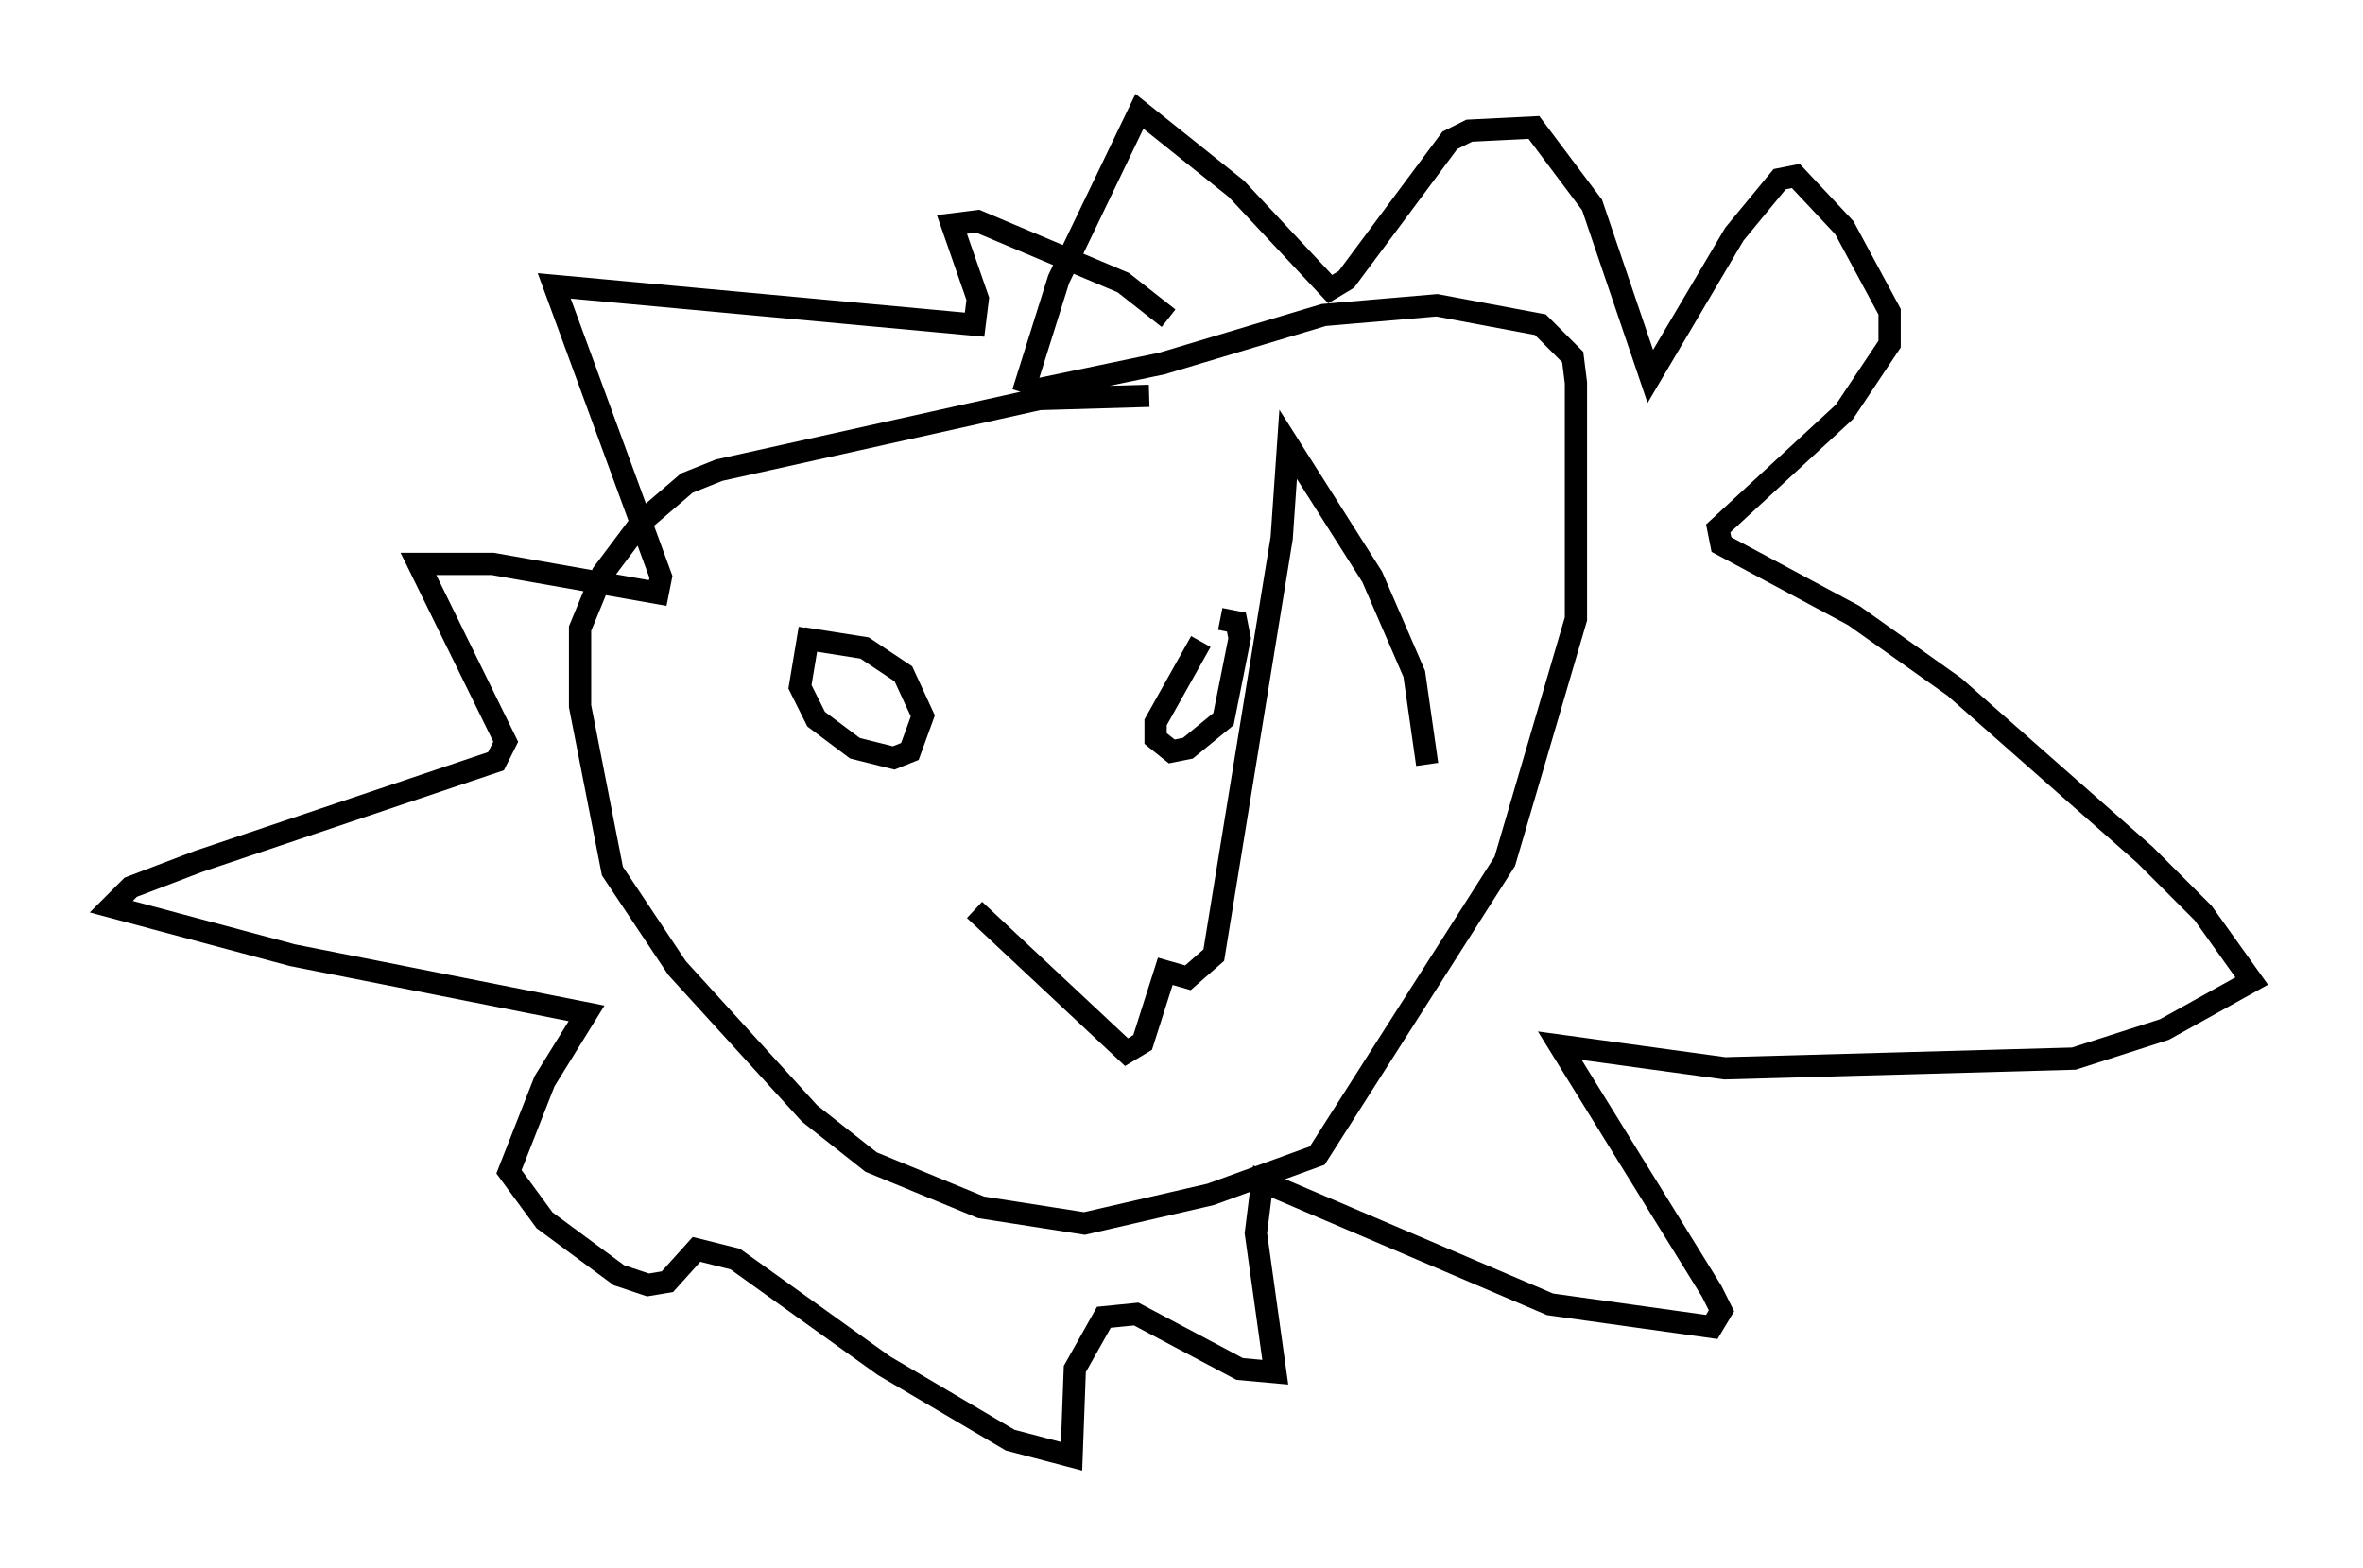 <?xml version="1.0" encoding="utf-8" ?>
<svg baseProfile="full" height="70.424" version="1.1" width="106.156" xmlns="http://www.w3.org/2000/svg" xmlns:ev="http://www.w3.org/2001/xml-events" xmlns:xlink="http://www.w3.org/1999/xlink"><defs /><rect fill="white" height="70.424" width="106.156" x="0" y="0" /><path d="M56.128, 18.218 m-4.503, -0.436 l-4.939, 0.145 -14.38, 3.196 l-1.453, 0.581 -2.034, 1.743 l-1.743, 2.324 -1.017, 2.469 l0.0, 3.486 1.453, 7.408 l2.905, 4.358 5.955, 6.536 l2.76, 2.179 4.939, 2.034 l4.648, 0.726 5.665, -1.307 l4.793, -1.743 8.425, -13.218 l3.196, -10.894 0.0, -10.603 l-0.145, -1.162 -1.453, -1.453 l-4.648, -0.872 -5.084, 0.436 l-7.263, 2.179 -6.246, 1.307 m0.0, 0.0 l1.598, -5.084 3.631, -7.553 l4.358, 3.486 4.212, 4.503 l0.726, -0.436 4.648, -6.246 l0.872, -0.436 2.905, -0.145 l2.615, 3.486 2.615, 7.698 l3.777, -6.391 2.034, -2.469 l0.726, -0.145 2.179, 2.324 l2.034, 3.777 0.0, 1.453 l-2.034, 3.05 -5.665, 5.229 l0.145, 0.726 5.955, 3.196 l4.503, 3.196 8.57, 7.553 l2.615, 2.615 2.179, 3.05 l-3.922, 2.179 -4.067, 1.307 l-15.687, 0.436 -7.408, -1.017 l6.827, 11.039 0.436, 0.872 l-0.436, 0.726 -7.263, -1.017 l-12.927, -5.52 -0.291, 2.324 l0.872, 6.246 -1.598, -0.145 l-4.648, -2.469 -1.453, 0.145 l-1.307, 2.324 -0.145, 3.922 l-2.76, -0.726 -5.665, -3.341 l-6.682, -4.793 -1.743, -0.436 l-1.307, 1.453 -0.872, 0.145 l-1.307, -0.436 -3.341, -2.469 l-1.598, -2.179 1.598, -4.067 l1.888, -3.05 -13.218, -2.615 l-8.134, -2.179 0.872, -0.872 l3.05, -1.162 13.363, -4.503 l0.436, -0.872 -3.922, -7.989 l3.341, 0.0 7.408, 1.307 l0.145, -0.726 -4.793, -13.073 l18.883, 1.743 0.145, -1.162 l-1.162, -3.341 1.162, -0.145 l6.536, 2.76 2.034, 1.598 m-16.123, 13.944 l-0.436, 2.615 0.726, 1.453 l1.743, 1.307 1.743, 0.436 l0.726, -0.291 0.581, -1.598 l-0.872, -1.888 -1.743, -1.162 l-2.76, -0.436 m17.866, 0.145 l-2.034, 3.631 0.0, 0.726 l0.726, 0.581 0.726, -0.145 l1.598, -1.307 0.726, -3.631 l-0.145, -0.726 -0.726, -0.145 m-11.039, 13.073 l6.827, 6.391 0.726, -0.436 l1.017, -3.196 1.017, 0.291 l1.162, -1.017 3.05, -18.737 l0.291, -4.212 3.777, 5.955 l1.888, 4.358 0.581, 4.067 " fill="none" stroke="black" stroke-width="1" /></svg>